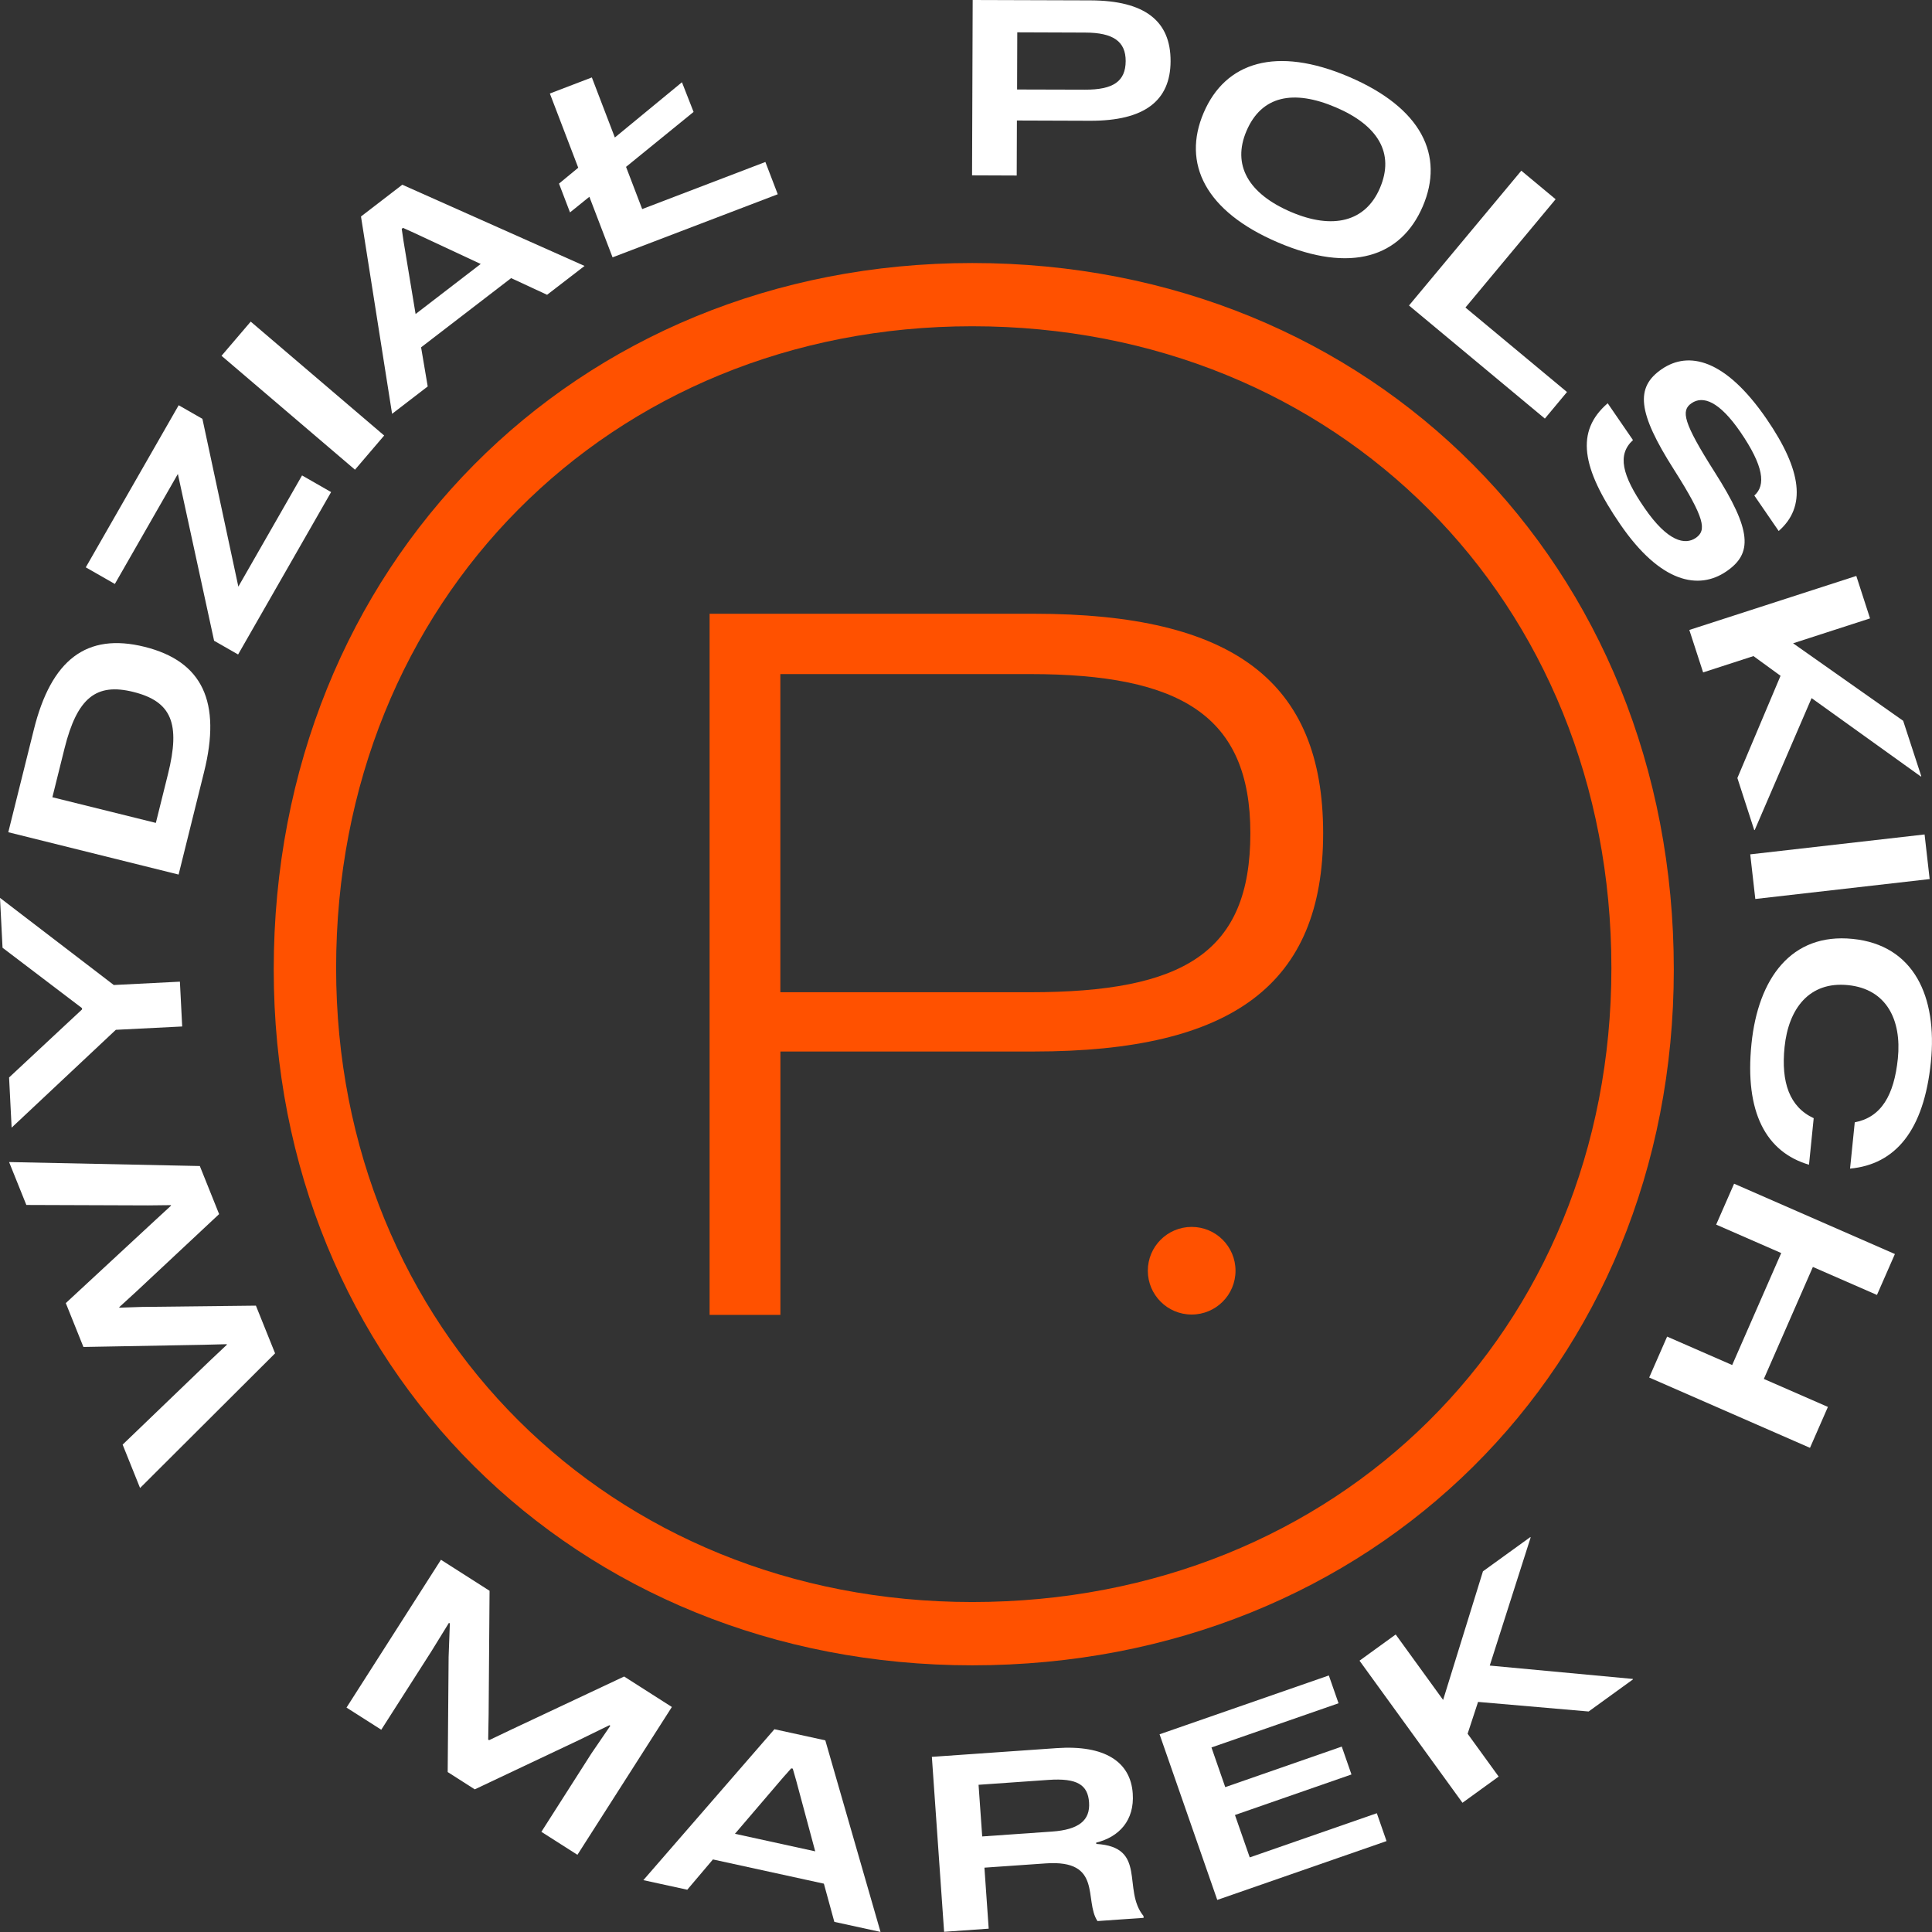 <svg width="162" height="162" viewBox="0 0 162 162" fill="none" xmlns="http://www.w3.org/2000/svg">
<rect x="0" y="0" width="162" height="162" fill="#333333" stroke="none"/>
<path d="M81.524 22.055C48.216 22.055 22.952 47.407 22.952 81.298C22.952 114.542 48.216 139.639 81.524 139.639C115.085 139.639 140.35 114.671 140.35 81.298C140.35 47.407 115.08 22.055 81.524 22.055ZM81.524 134.332C51.151 134.332 28.184 111.437 28.184 81.168C28.184 50.381 51.151 27.357 81.524 27.357C112.15 27.357 135.117 50.381 135.117 81.168C135.117 111.567 112.145 134.332 81.524 134.332Z" fill="#FF5100"/>
<path d="M110.947 69.861C110.947 82.5 103.402 88.17 86.699 88.17H65.438V110.256H59.5V51.464H86.699C103.402 51.464 110.947 57.133 110.947 69.861ZM86.357 83.2C99.243 83.2 104.844 79.888 104.844 69.861C104.844 60.01 98.994 56.522 86.357 56.522H65.433V83.2H86.357Z" fill="#FF5100"/>
<path d="M99.922 110.225C101.953 110.225 103.599 108.58 103.599 106.551C103.599 104.522 101.953 102.877 99.922 102.877C97.892 102.877 96.246 104.522 96.246 106.551C96.246 108.58 97.892 110.225 99.922 110.225Z" fill="#FF5100"/>
<path d="M23.066 113.479L11.745 124.771L10.283 121.133L17.564 114.132L19.026 112.754L19.011 112.712L16.967 112.764L6.995 112.945L5.517 109.266L12.959 102.369L14.343 101.094L14.328 101.052L12.414 101.073L2.209 101.037L0.762 97.44L16.755 97.772L18.373 101.804L11.403 108.323L9.998 109.608L10.013 109.65L11.911 109.587L21.458 109.479L23.066 113.479Z" fill="white"/>
<path d="M15.277 86.071L9.713 86.351L0.975 94.554L0.762 90.346L6.881 84.64L6.876 84.532L0.213 79.469L0 75.287L9.542 82.594L15.085 82.314L15.277 86.071Z" fill="white"/>
<path d="M14.976 73.333L0.695 69.783L2.837 61.181C4.294 55.32 7.255 53.029 12.124 54.237C16.993 55.449 18.575 58.87 17.107 64.751L14.976 73.333ZM13.068 69.001L14.084 64.917C15.147 60.657 14.385 58.818 11.185 58.02C8.069 57.242 6.472 58.502 5.409 62.761L4.392 66.85L13.068 69.001Z" fill="white"/>
<path d="M19.986 49.189L25.327 39.866L27.764 41.261L19.965 54.879L17.953 53.729L14.914 39.742L9.63 48.966L7.193 47.572L14.982 33.98L16.973 35.12L19.986 49.189Z" fill="white"/>
<path d="M29.766 39.385L18.575 29.834L21.023 26.968L32.213 36.519L29.766 39.385Z" fill="white"/>
<path d="M45.873 24.719L42.86 23.32L35.309 29.124L35.864 32.404L32.877 34.7L30.269 18.153L33.733 15.489L49.015 22.299L45.873 24.719ZM34.848 26.331L40.308 22.133L34.734 19.532L33.79 19.107L33.686 19.19L33.837 20.226L34.848 26.331Z" fill="white"/>
<path d="M53.848 17.531L64.178 13.582L65.215 16.288L51.364 21.579L49.419 16.5L47.796 17.811L46.873 15.396L48.486 14.064L46.106 7.841L49.627 6.493L51.556 11.53L57.182 6.897L58.157 9.385L52.494 13.992L53.848 17.531Z" fill="white"/>
<path d="M98.154 5.136C98.144 8.457 95.95 10.142 91.403 10.126L85.268 10.105L85.252 14.717L81.508 14.702L81.56 0L91.439 0.031C95.987 0.047 98.17 1.752 98.154 5.136ZM90.967 7.519C93.352 7.53 94.379 6.82 94.389 5.125C94.395 3.477 93.347 2.736 90.988 2.731L85.299 2.71L85.284 7.504L90.967 7.519Z" fill="white"/>
<path d="M100.929 9.452C102.754 5.193 107.016 3.84 113.11 6.441C119.218 9.053 121.127 13.043 119.301 17.303C117.476 21.563 113.27 22.942 107.162 20.33C101.069 17.728 99.103 13.712 100.929 9.452ZM115.708 15.769C116.973 12.821 115.516 10.499 112.01 9.001C108.443 7.478 105.777 8.032 104.517 10.986C103.309 13.816 104.647 16.23 108.256 17.775C111.761 19.273 114.499 18.599 115.708 15.769Z" fill="white"/>
<path d="M122.879 25.787L131.394 32.871L129.538 35.099L118.145 25.616L127.562 14.313L130.44 16.707L122.879 25.787Z" fill="white"/>
<path d="M134.806 33.814L136.927 36.902C135.595 38.115 135.994 39.841 137.892 42.592C139.837 45.422 141.289 45.722 142.191 45.106C143.109 44.473 142.984 43.504 140.355 39.364C137.301 34.565 137.114 32.477 139.339 30.953C141.579 29.414 144.664 30.082 148.134 35.135C151.11 39.473 151.463 42.499 149.145 44.525L147.102 41.551C148.082 40.69 147.895 39.084 145.93 36.218C144.161 33.648 142.798 33.15 141.838 33.809C140.936 34.425 141.123 35.405 143.778 39.587C146.92 44.515 146.951 46.412 144.763 47.909C142.429 49.511 139.23 48.868 135.87 43.981C132.597 39.219 132.089 36.161 134.806 33.814Z" fill="white"/>
<path d="M161.103 65.093L161.061 65.109L151.903 58.538L147.138 69.591L147.096 69.607L145.681 65.238L149.3 56.667L147.029 55.014L142.808 56.382L141.651 52.822L155.653 48.293L156.804 51.853L150.353 53.941L159.583 60.44L161.103 65.093Z" fill="white"/>
<path d="M146.759 71.638L161.378 69.97L161.803 73.711L147.184 75.38L146.759 71.638Z" fill="white"/>
<path d="M155.352 78.728C160.501 79.246 162.456 83.588 161.907 89.045C161.321 94.834 158.909 97.637 155.129 97.99L155.523 94.108C157.743 93.683 158.821 91.844 159.137 88.76C159.464 85.547 158.204 82.93 154.963 82.604C151.701 82.272 149.964 84.584 149.637 87.802C149.337 90.75 150.047 92.818 152.08 93.761L151.686 97.663C148.092 96.606 146.277 93.284 146.863 87.522C147.418 82.07 150.182 78.204 155.352 78.728Z" fill="white"/>
<path d="M153.272 117.972L151.769 121.403L138.286 115.506L139.79 112.075L145.245 114.459L149.357 105.069L143.902 102.685L145.406 99.254L158.889 105.152L157.385 108.582L152.012 106.235L147.9 115.625L153.272 117.972Z" fill="white"/>
<path d="M29.055 143.183L36.974 130.788L41.05 133.389L40.972 143.779L40.935 145.868L41.013 145.914L42.958 144.987L52.334 140.577L56.337 143.132L48.418 155.527L45.395 153.6L49.58 147.044L51.177 144.707L51.099 144.66L48.564 145.899L39.81 150.039L37.539 148.588L37.617 138.939L37.72 136.125L37.643 136.079L36.17 138.468L31.97 145.039L29.055 143.183Z" fill="white"/>
<path d="M69.96 161.15L69.083 157.947L59.78 155.916L57.628 158.455L53.946 157.652L64.935 144.997L69.203 145.93L73.833 161.995L69.96 161.15ZM61.626 153.765L68.357 155.237L66.76 149.298L66.475 148.303L66.345 148.278L65.65 149.06L61.626 153.765Z" fill="white"/>
<path d="M91.926 154.615C96.235 154.874 94.073 158.44 95.883 160.658L95.893 160.813L92.025 161.083C90.873 159.352 92.491 155.911 87.684 156.248L82.545 156.605L82.903 161.72L79.164 161.984L78.138 147.314L88.592 146.583C92.642 146.298 94.799 147.733 94.981 150.381C95.141 152.651 93.829 154.035 91.916 154.506L91.926 154.615ZM88.208 153.579C90.453 153.423 91.428 152.641 91.319 151.128C91.216 149.661 90.324 149.076 87.902 149.247L82.053 149.656L82.359 153.988L88.208 153.579Z" fill="white"/>
<path d="M112.238 142.821L101.582 146.526L102.738 149.853L112.508 146.453L113.322 148.791L103.552 152.19L104.792 155.745L115.448 152.04L116.262 154.377L102.069 159.31L97.231 145.422L111.424 140.489L112.238 142.821Z" fill="white"/>
<path d="M128.319 128.886L128.345 128.922L124.917 139.66L136.907 140.779L136.932 140.815L133.209 143.51L123.937 142.707L123.061 145.376L125.664 148.967L122.63 151.164L113.996 139.25L117.03 137.053L121.007 142.541L124.347 131.757L128.319 128.886Z" fill="white"/>
</svg>
